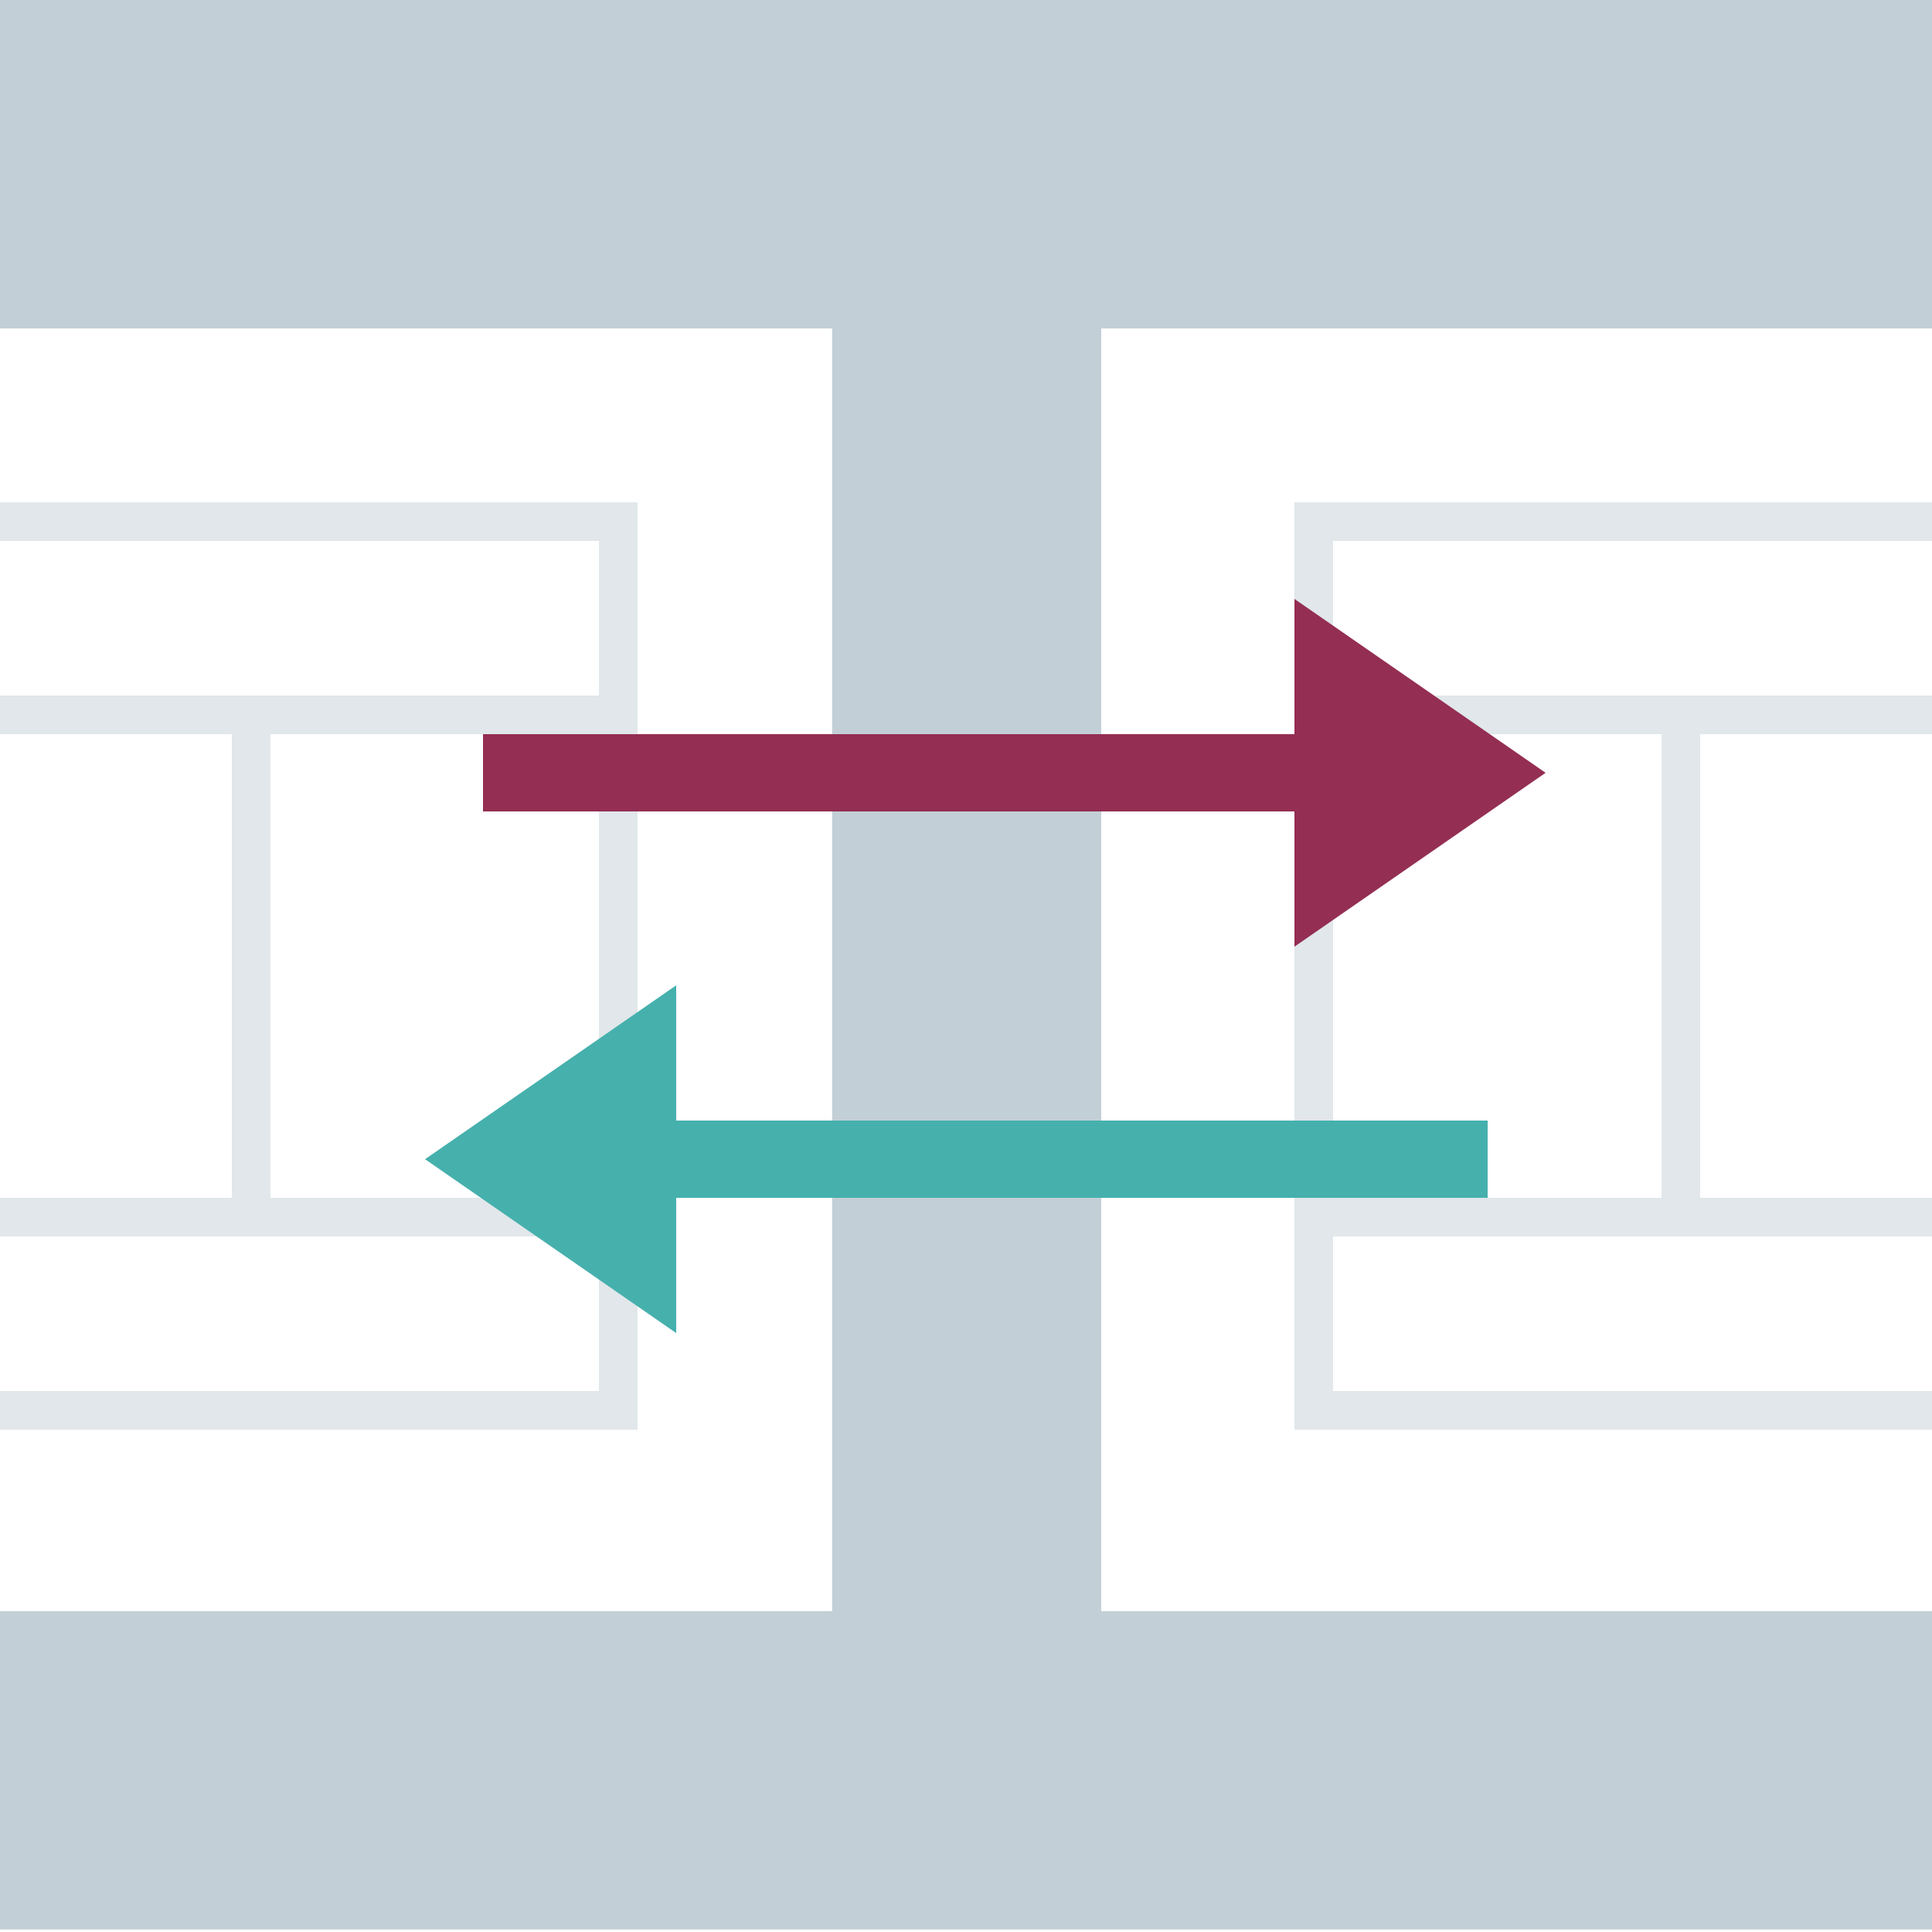 <svg width="64" height="64" viewBox="0 0 100 100" fill="none" xmlns="http://www.w3.org/2000/svg">
<rect x="0" y="0" width="100" height="100" fill="#333333" stroke="none"/>
<g clip-path="url(#clip0)">
<rect width="100" height="100" fill="white"/>
<path d="M100 -0.13H0V99.87H100V-0.13Z" fill="#C3CFD6"/>
<path d="M43.07 17H-8V83.39H43.07V17Z" fill="white"/>
<path d="M108.07 17H57V83.39H108.07V17Z" fill="white"/>
<g opacity="0.5">
<path d="M32 27H-40V73H32V27Z" stroke="#C3CFD6" stroke-width="2" stroke-miterlimit="10"/>
<path d="M32 37H-40V63H32V37Z" stroke="#C3CFD6" stroke-width="2" stroke-miterlimit="10"/>
<path d="M32 37H13V63H32V37Z" stroke="#C3CFD6" stroke-width="2" stroke-miterlimit="10"/>
</g>
<g opacity="0.5">
<path d="M68 27H140V73H68V27Z" stroke="#C3CFD6" stroke-width="2" stroke-miterlimit="10"/>
<path d="M68 37H140V63H68V37Z" stroke="#C3CFD6" stroke-width="2" stroke-miterlimit="10"/>
<path d="M68 37H87V63H68V37Z" stroke="#C3CFD6" stroke-width="2" stroke-miterlimit="10"/>
</g>
<path d="M73 40L27 40" stroke="#942E53" stroke-width="4" stroke-miterlimit="10" stroke-linecap="square"/>
<path d="M67 49V31L80 40L67 49Z" fill="#942E53"/>
<path d="M29 60L75 60" stroke="#46B0AD" stroke-width="4" stroke-miterlimit="10" stroke-linecap="square"/>
<path d="M35 51L35 69L22 60L35 51Z" fill="#46B0AD"/>
</g>
<defs>
<clipPath id="clip0">
<rect width="100" height="100" fill="white"/>
</clipPath>
</defs>
</svg>
